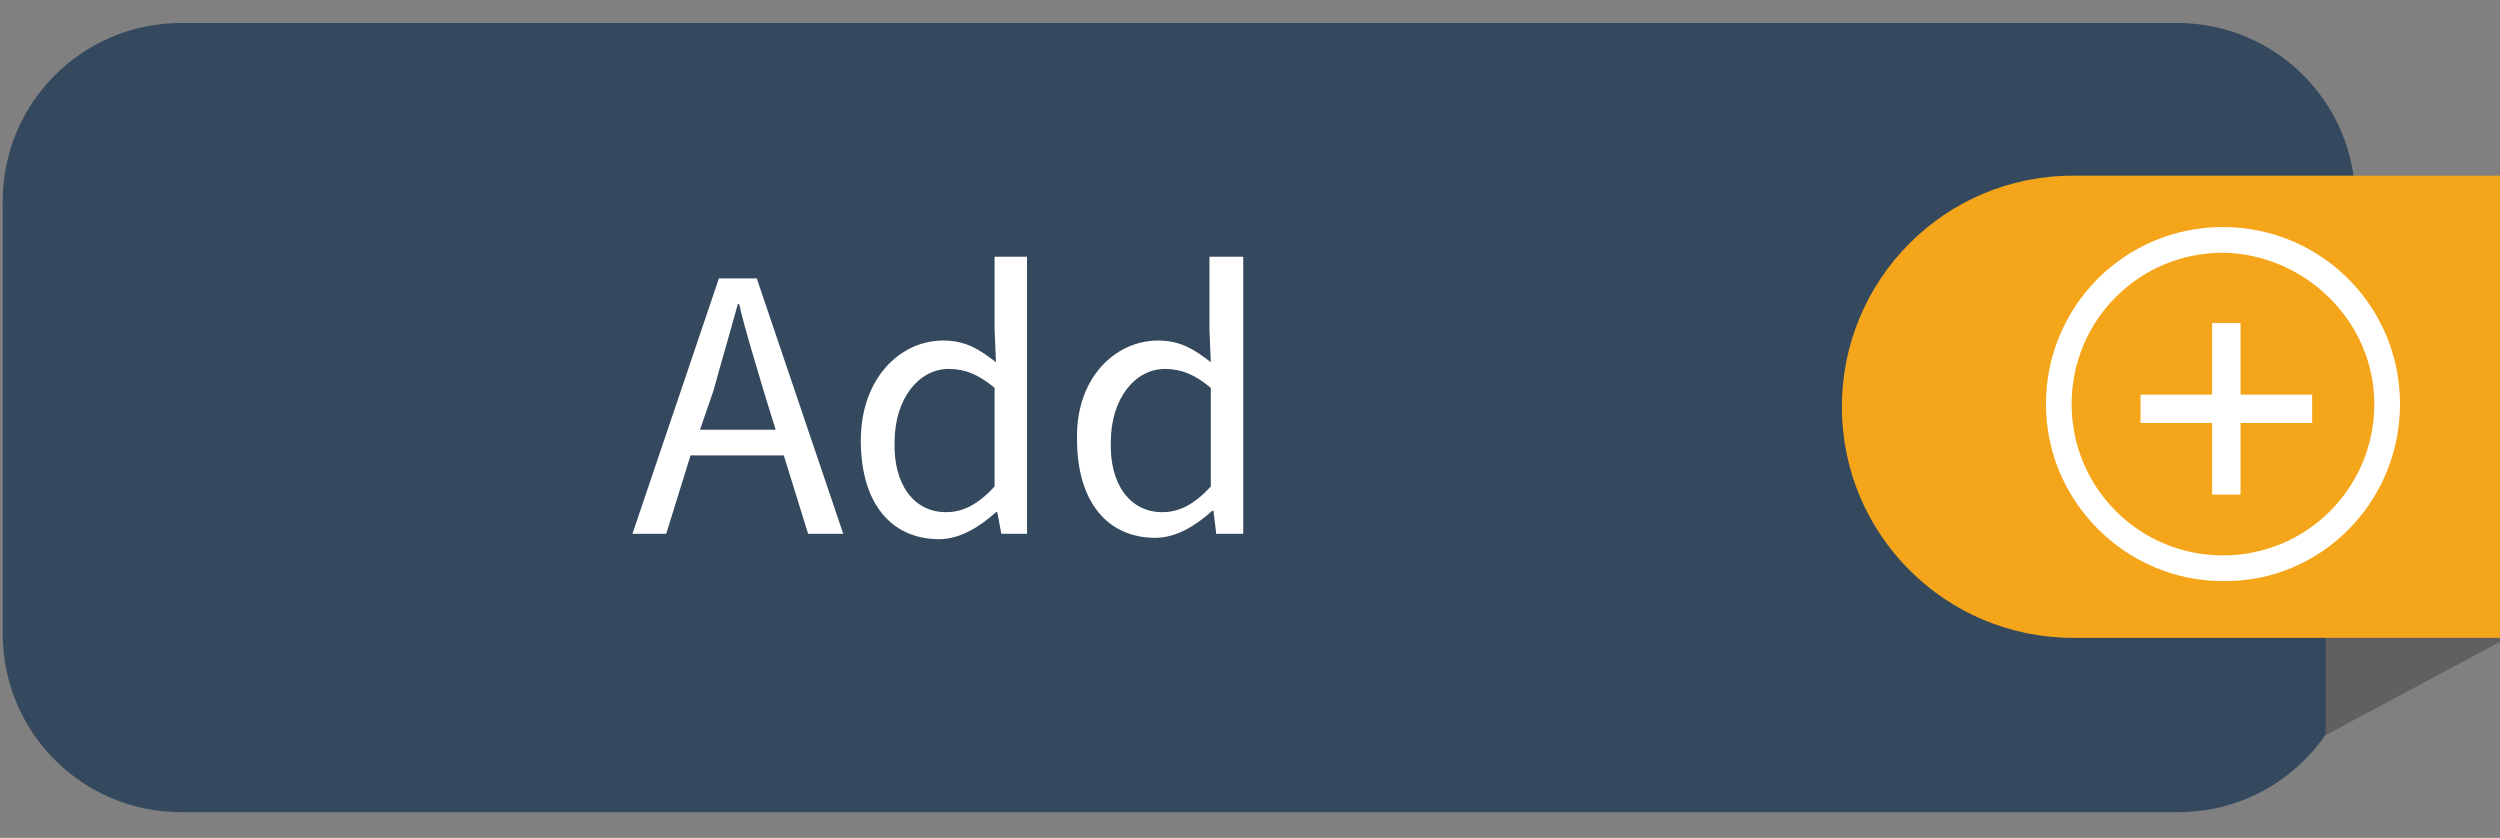 <?xml version="1.0" encoding="utf-8"?>
<!-- Generator: Adobe Illustrator 21.0.0, SVG Export Plug-In . SVG Version: 6.00 Build 0)  -->
<svg version="1.1" id="Layer_1" xmlns="http://www.w3.org/2000/svg" xmlns:xlink="http://www.w3.org/1999/xlink" x="0px" y="0px"
	 viewBox="0 0 185 62" style="enable-background:new 0 0 185 62;" xml:space="preserve">
<rect x="0" y="0" width="185" height="62" fill="#808080" stroke="none"/>
<style type="text/css">
	.st0{fill:#34495E;}
	.st1{fill:#FFFFFF;}
	.st2{fill:#606060;}
	.st3{fill:#F4A519;}
</style>
<path class="st0" d="M174.4,46.9c0,7.3-5.9,13.2-13.2,13.2H13.4c-7.3,0-13.2-5.9-13.2-13.2v-32c0-7.3,5.9-13.2,13.2-13.2h147.7
	c7.3,0,13.2,5.9,13.2,13.2v32H174.4z"/>
<g>
	<g>
		<path class="st1" d="M58,33.7h-6.9l-1.8,5.8h-2.5l6.4-18.9H56l6.4,18.9h-2.6L58,33.7z M57.4,31.8l-0.9-2.9
			c-0.6-2.1-1.3-4.2-1.8-6.4h-0.1c-0.6,2.2-1.2,4.2-1.8,6.4l-1,2.9H57.4z"/>
		<path class="st1" d="M69.8,25.2c1.6,0,2.6,0.6,3.9,1.6l-0.1-2.4V19H76v20.5h-1.9l-0.3-1.6h-0.1c-1.1,1-2.6,2-4.2,2
			c-3.5,0-5.8-2.6-5.8-7.3C63.7,28,66.6,25.2,69.8,25.2z M70,37.9c1.3,0,2.4-0.6,3.6-1.9v-7.3c-1.2-1-2.2-1.4-3.4-1.4
			c-2.2,0-4,2.2-4,5.4C66.1,35.8,67.6,37.9,70,37.9z"/>
		<path class="st1" d="M85.7,25.2c1.6,0,2.6,0.6,3.9,1.6l-0.1-2.4V19H92v20.5H90l-0.2-1.7h-0.1c-1.1,1-2.6,2-4.2,2
			c-3.5,0-5.8-2.6-5.8-7.3C79.6,28,82.5,25.2,85.7,25.2z M86,37.9c1.3,0,2.4-0.6,3.6-1.9v-7.3c-1.2-1-2.2-1.4-3.4-1.4
			c-2.2,0-4,2.2-4,5.4C82.1,35.8,83.6,37.9,86,37.9z"/>
	</g>
</g>
<polygon class="st2" points="172.1,13.2 172.1,54.4 185,47.5 185,13.2 "/>
<path class="st3" d="M185,13h-31.6c-9.5,0-17.1,7.7-17.1,17.1c0,9.5,7.7,17.1,17.1,17.1H185V13z"/>
<rect x="158.4" y="29.2" class="st1" width="12.7" height="2.1"/>
<rect x="163.7" y="23.9" class="st1" width="2.1" height="12.7"/>
<g>
	<path class="st1" d="M175.7,29.9c0,6.2-5,11.2-11.2,11.2s-11.2-5-11.2-11.2s5-11.2,11.2-11.2C170.6,18.8,175.7,23.8,175.7,29.9
		 M177.6,29.9c0-7.3-5.9-13.1-13.1-13.1c-7.3,0-13.1,5.9-13.1,13.1S157.3,43,164.5,43C171.7,43.1,177.6,37.2,177.6,29.9L177.6,29.9z
		"/>
</g>
</svg>
